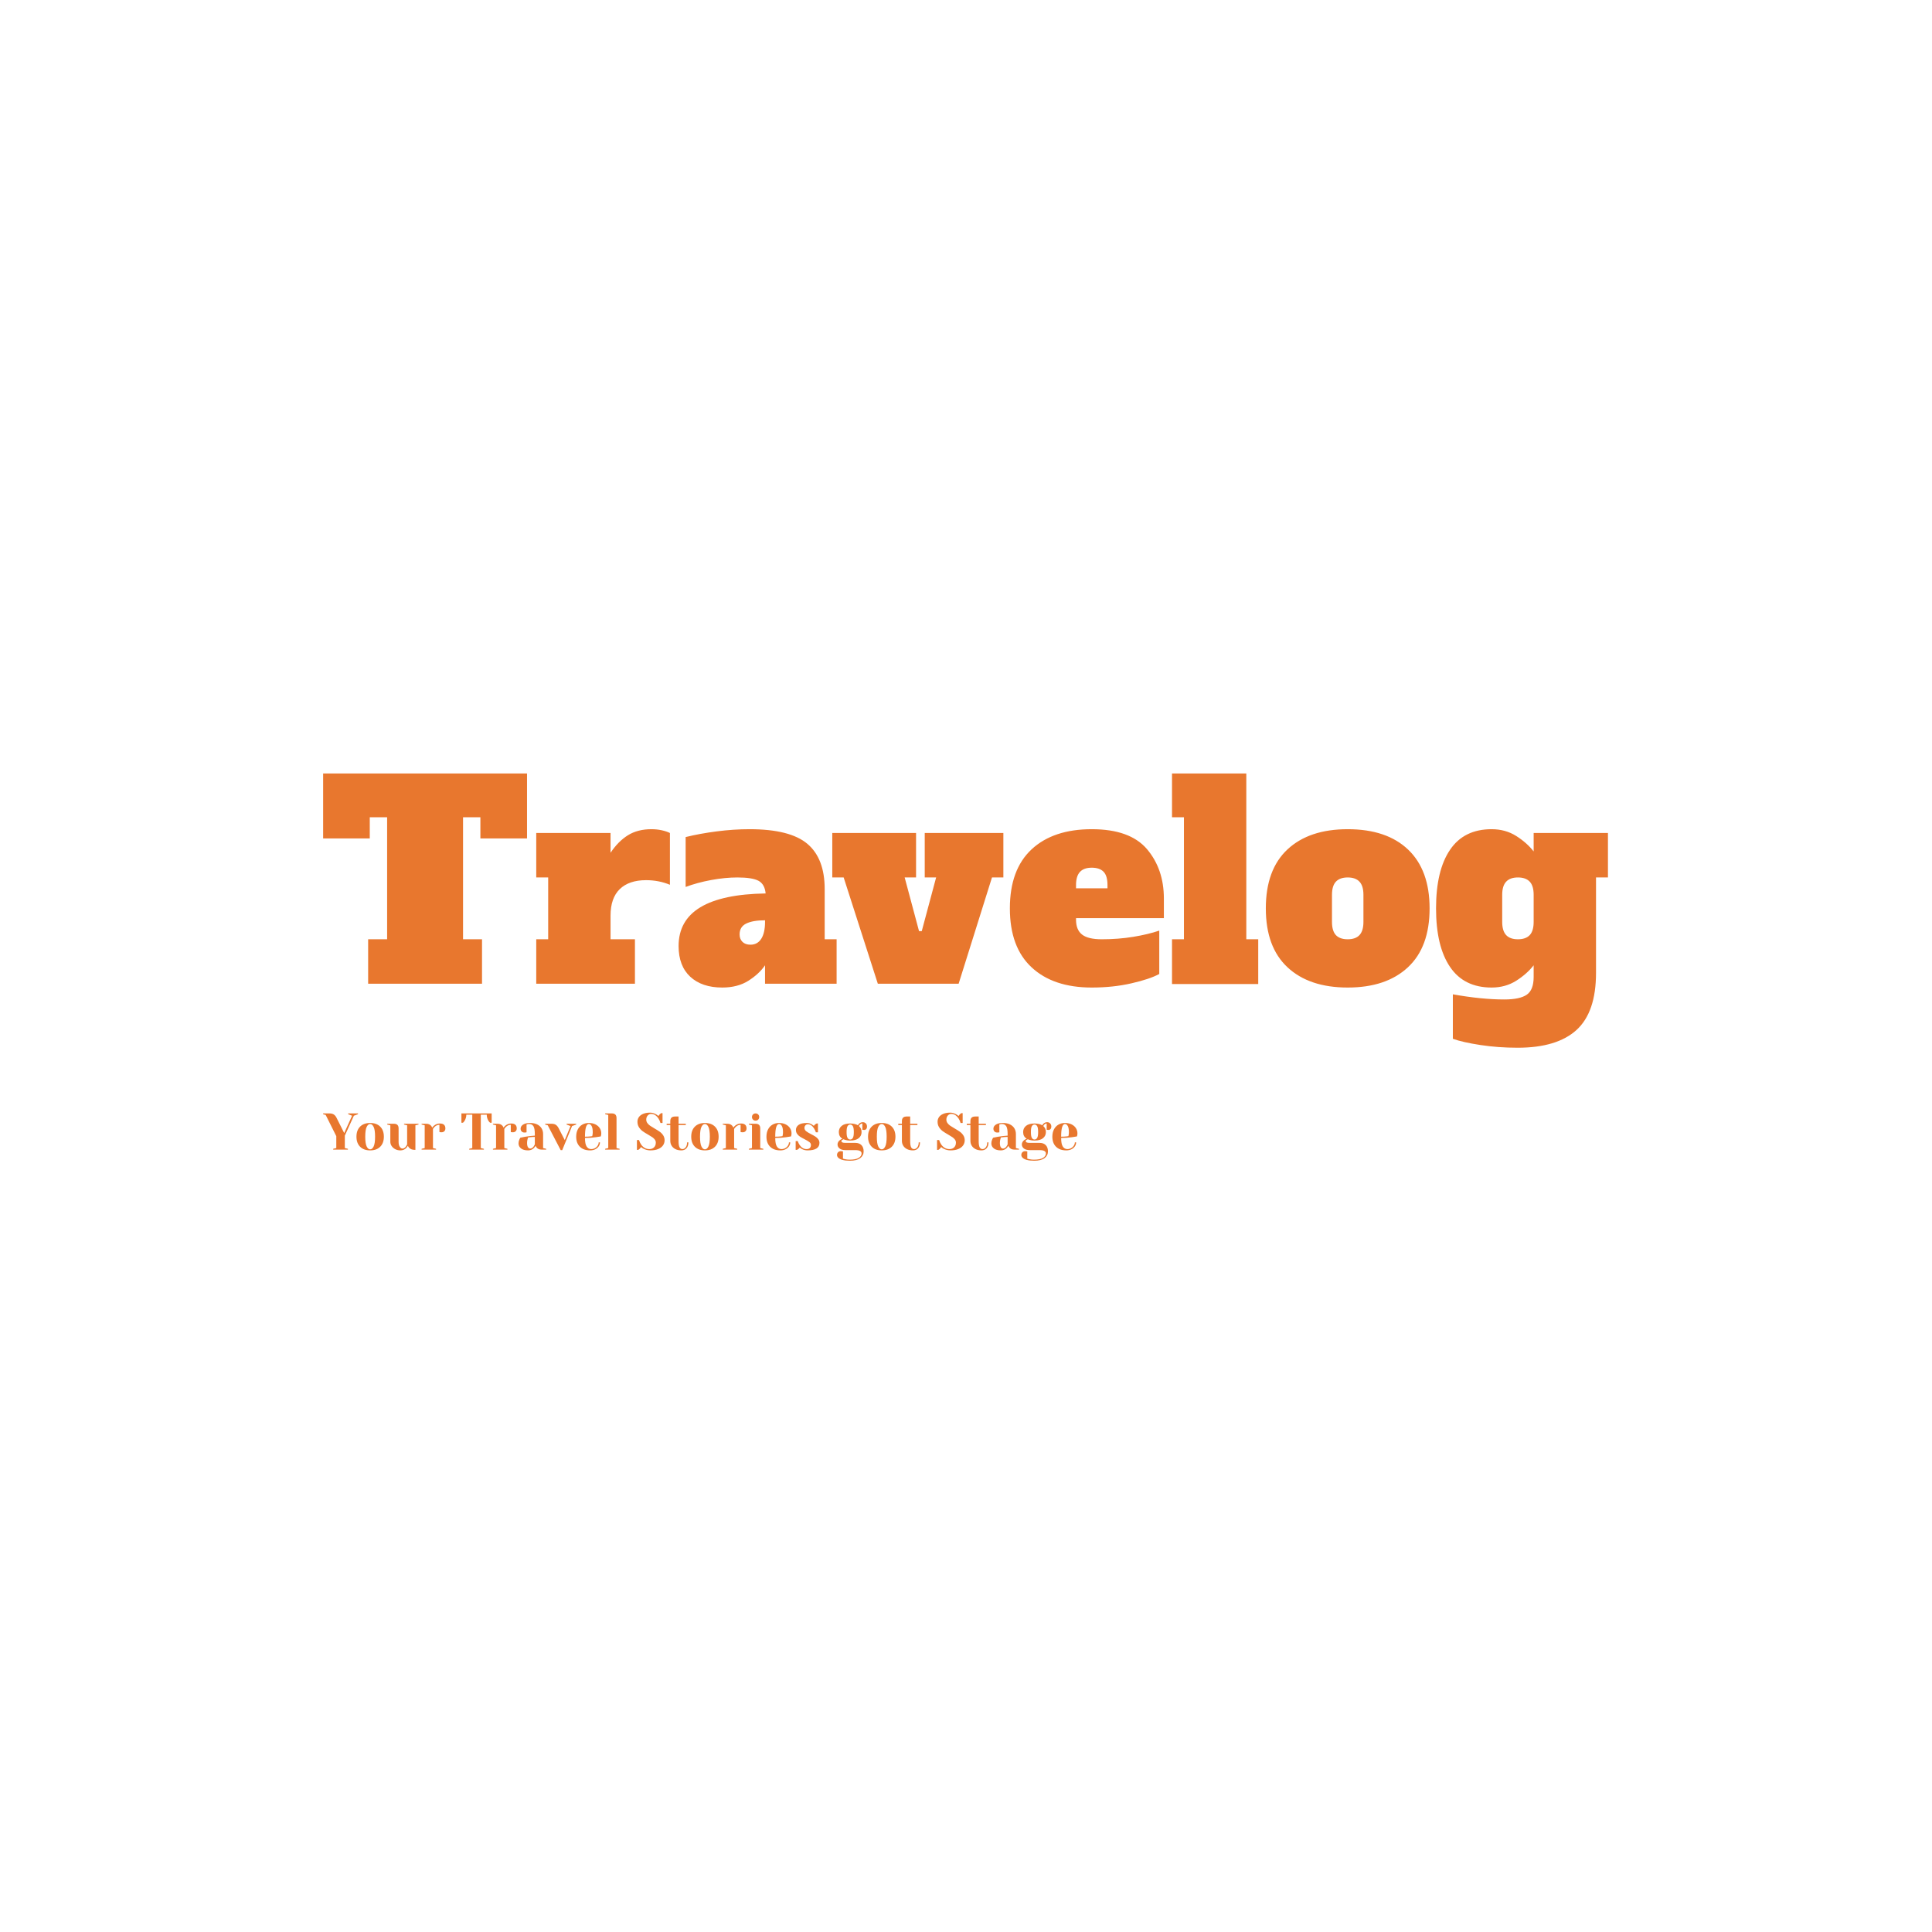<svg xmlns="http://www.w3.org/2000/svg" version="1.1" xmlns:xlink="http://www.w3.org/1999/xlink" xmlns:svgjs="http://svgjs.dev/svgjs" width="1500" height="1500" viewBox="0 0 1500 1500"><rect width="1500" height="1500" fill="#ffffff"></rect><g transform="matrix(0.667,0,0,0.667,249.394,600.516)"><svg viewBox="0 0 396 119" data-background-color="#ffffff" preserveAspectRatio="xMidYMid meet" height="450" width="1500" xmlns="http://www.w3.org/2000/svg" xmlns:xlink="http://www.w3.org/1999/xlink"><g id="tight-bounds" transform="matrix(1,0,0,1,0.24,-0.205)"><svg viewBox="0 0 395.52 119.41" height="119.41" width="395.52"><g><svg viewBox="0 0 395.52 119.41" height="119.41" width="395.52"><g><svg viewBox="0 0 395.52 119.41" height="119.41" width="395.52"><g id="textblocktransform"><svg viewBox="0 0 395.52 119.41" height="119.41" width="395.52" id="textblock"><g><svg viewBox="0 0 395.52 84.629" height="84.629" width="395.52"><g transform="matrix(1,0,0,1,0,0)"><svg width="395.52" viewBox="0.7 -38.9 236.93 50.7" height="84.629" data-palette-color="#e8772e"><path d="M38.3-38.9L38.3-26.8 29.7-26.8 29.7-30.7 26.5-30.7 26.5-8.2 30-8.2 30 0 9 0 9-8.2 12.5-8.2 12.5-30.7 9.3-30.7 9.3-26.8 0.7-26.8 0.7-38.9 38.3-38.9ZM61.25-28.5Q62.25-28.5 63.15-28.3 64.05-28.1 64.65-27.8L64.65-27.8 64.65-18.25Q62.6-19.1 60.25-19.1L60.25-19.1Q57.1-19.1 55.4-17.45 53.7-15.8 53.7-12.55L53.7-12.55 53.7-8.2 58.2-8.2 58.2 0 40 0 40-8.2 42.2-8.2 42.2-19.6 40-19.6 40-27.8 53.7-27.8 53.7-24.15Q55.1-26.25 56.9-27.38 58.7-28.5 61.25-28.5L61.25-28.5ZM93.19-8.2L95.39-8.2 95.39 0 82.19 0 82.19-3.4Q81.09-1.8 79.12-0.55 77.14 0.7 74.3 0.7L74.3 0.7Q70.55 0.7 68.39-1.3 66.25-3.3 66.25-6.95L66.25-6.95Q66.25-16.4 82.3-16.65L82.3-16.65Q82.14-18.35 81-18.98 79.84-19.6 77.09-19.6L77.09-19.6Q74.84-19.6 72.27-19.13 69.69-18.65 67.55-17.85L67.55-17.85 67.55-27.05Q70.19-27.7 73.3-28.1 76.39-28.5 79.34-28.5L79.34-28.5Q86.8-28.5 90-25.8 93.19-23.1 93.19-17.45L93.19-17.45 93.19-8.2ZM82.19-11.4L82.19-11.7Q79.94-11.7 78.72-11.1 77.5-10.5 77.5-9.1L77.5-9.1Q77.5-8.25 78.02-7.73 78.55-7.2 79.5-7.2L79.5-7.2Q80.8-7.2 81.5-8.3 82.19-9.4 82.19-11.4L82.19-11.4ZM117.89 0L102.99 0 96.69-19.6 94.59-19.6 94.59-27.8 110.04-27.8 110.04-19.6 107.94-19.6 110.59-9.7 111.09-9.7 113.74-19.6 111.64-19.6 111.64-27.8 126.14-27.8 126.14-19.6 124.04-19.6 117.89 0ZM142.44 0.7Q135.34 0.7 131.34-3.03 127.34-6.75 127.34-13.9L127.34-13.9Q127.34-21.05 131.34-24.78 135.34-28.5 142.44-28.5L142.44-28.5Q149.49-28.5 152.62-24.83 155.74-21.15 155.74-15.7L155.74-15.7 155.74-12.1 139.54-12.1 139.54-11.8Q139.54-9.95 140.64-9.08 141.74-8.2 144.29-8.2L144.29-8.2Q147.34-8.2 150.09-8.65 152.84-9.1 154.89-9.8L154.89-9.8 154.89-1.8Q153.14-0.85 149.77-0.08 146.39 0.7 142.44 0.7L142.44 0.7ZM139.54-17.6L145.34-17.6 145.34-18.2Q145.34-19.9 144.62-20.65 143.89-21.4 142.44-21.4L142.44-21.4Q140.99-21.4 140.27-20.63 139.54-19.85 139.54-18.2L139.54-18.2 139.54-17.6ZM173.14 0.05L157.24 0.05 157.24-8.2 159.44-8.2 159.44-30.7 157.24-30.7 157.24-38.9 170.94-38.9 170.94-8.2 173.14-8.2 173.14 0.05ZM189.64 0.7Q182.54 0.7 178.54-3.03 174.54-6.75 174.54-13.9L174.54-13.9Q174.54-21.05 178.54-24.78 182.54-28.5 189.64-28.5L189.64-28.5Q196.84-28.5 200.79-24.73 204.74-20.95 204.74-13.9L204.74-13.9Q204.74-6.75 200.74-3.03 196.74 0.7 189.64 0.7L189.64 0.7ZM189.64-8.2Q191.09-8.2 191.81-8.97 192.54-9.75 192.54-11.4L192.54-11.4 192.54-16.4Q192.54-18.05 191.81-18.82 191.09-19.6 189.64-19.6L189.64-19.6Q188.19-19.6 187.46-18.82 186.74-18.05 186.74-16.4L186.74-16.4 186.74-11.4Q186.74-9.75 187.46-8.97 188.19-8.2 189.64-8.2L189.64-8.2ZM220.98 11.8Q217.38 11.8 214.11 11.3 210.83 10.8 209.03 10.15L209.03 10.15 209.03 1.95Q214.33 2.9 218.53 2.9L218.53 2.9Q221.38 2.9 222.66 2.02 223.93 1.15 223.93-1.25L223.93-1.25 223.93-3.4Q222.68-1.8 220.71-0.55 218.73 0.7 216.18 0.7L216.18 0.7Q211.08 0.7 208.51-3.1 205.93-6.9 205.93-13.9L205.93-13.9Q205.93-20.9 208.51-24.7 211.08-28.5 216.18-28.5L216.18-28.5Q218.73-28.5 220.71-27.25 222.68-26 223.93-24.4L223.93-24.4 223.93-27.8 237.63-27.8 237.63-19.6 235.43-19.6 235.43-2Q235.43 5.25 231.83 8.53 228.23 11.8 220.98 11.8L220.98 11.8ZM221.03-8.2Q222.48-8.2 223.21-8.97 223.93-9.75 223.93-11.4L223.93-11.4 223.93-16.4Q223.93-18.05 223.21-18.82 222.48-19.6 221.03-19.6L221.03-19.6Q219.58-19.6 218.86-18.82 218.13-18.05 218.13-16.4L218.13-16.4 218.13-11.4Q218.13-9.75 218.86-8.97 219.58-8.2 221.03-8.2L221.03-8.2Z" opacity="1" transform="matrix(1,0,0,1,0,0)" fill="#e8772e" class="wordmark-text-0" data-fill-palette-color="primary" id="text-0"></path></svg></g></svg></g><g transform="matrix(1,0,0,1,0,104.608)"><svg viewBox="0 0 232.21 14.802" height="14.802" width="232.21"><g transform="matrix(1,0,0,1,0,0)"><svg width="232.21" viewBox="0 -35.75 729.43 46.5" height="14.802" data-palette-color="#e8772e"><path d="M9.75 0L9.75-0.75 12.75-1.5 12.75-13 2.5-33.5 0-34.25 0-35 6.25-35Q8.85-35 10.43-33.9 12-32.8 13-30.75L13-30.75 20.4-16 28-32.75 24.25-34.25 24.25-35 33.75-35 33.75-34.25 29.75-32.75 21-13.5 21-1.5 24-0.75 24 0 9.75 0ZM45.5 0.75Q39.3 0.75 35.77-2.78 32.25-6.3 32.25-12.5L32.25-12.5Q32.25-18.7 35.77-22.23 39.3-25.75 45.5-25.75L45.5-25.75Q51.7-25.75 55.22-22.23 58.75-18.7 58.75-12.5L58.75-12.5Q58.75-6.3 55.22-2.78 51.7 0.75 45.5 0.75L45.5 0.75ZM45.5-0.25Q47.5-0.25 48.87-3.05 50.25-5.85 50.25-12.5L50.25-12.5Q50.25-19.15 48.87-21.95 47.5-24.75 45.5-24.75L45.5-24.75Q43.5-24.75 42.12-21.95 40.75-19.15 40.75-12.5L40.75-12.5Q40.75-5.85 42.12-3.05 43.5-0.25 45.5-0.25L45.5-0.25ZM74.75 0.75Q71.95 0.75 69.72-0.43 67.5-1.6 66.25-3.5 65-5.4 65-7.5L65-7.5 65-23.5 62-24.25 62-25 68.5-25Q73-25 73-20.5L73-20.5 73-7.5Q73-4.35 74.12-2.68 75.25-1 76.75-1L76.75-1Q78.59-1 80.09-3L80.09-3Q80.65-3.75 81.25-5L81.25-5 81.25-23.5 78.25-24.25 78.25-25 92.25-25 92.25-24.25 89.25-23.5 89.25 0.25 88.75 0.25Q85.09 0.25 83.2-1.75L83.2-1.75Q82.34-2.65 82-3.75L82-3.75Q81.3-2.5 80.34-1.5L80.34-1.5Q78.09 0.75 74.75 0.75L74.75 0.75ZM95.24 0L95.24-0.75 98.24-1.5 98.24-23.5 95.24-24.25 95.24-25 99.74-25Q102.69-25 104.39-23.1L104.39-23.1Q105.04-22.35 105.49-21.25L105.49-21.25Q106.24-22.35 107.34-23.25L107.34-23.25Q109.84-25.25 112.94-25.25L112.94-25.25Q115.59-25.25 116.92-24.03 118.24-22.8 118.24-20.5L118.24-20.5Q118.24-18.8 117.22-17.78 116.19-16.75 114.49-16.75L114.49-16.75Q113.79-16.75 113.09-16.85L113.09-16.85 112.49-17 112.49-24Q109.94-24 107.84-22L107.84-22Q106.84-21 106.24-20L106.24-20 106.24-1.5 109.24-0.75 109.24 0 95.24 0ZM141.24 0L141.24-0.75 144.24-1.5 144.24-33.75 138.49-33.75Q138.49-30.7 136.84-27.9L136.84-27.9Q136.14-26.75 135.24-26L135.24-26 133.74-26 133.74-35 162.99-35 162.99-26 161.49-26Q160.54-26.75 159.84-27.9L159.84-27.9Q158.24-30.6 158.24-33.75L158.24-33.75 152.49-33.75 152.49-1.5 155.49-0.75 155.49 0 141.24 0ZM164.24 0L164.24-0.75 167.24-1.5 167.24-23.5 164.24-24.25 164.24-25 168.74-25Q171.69-25 173.39-23.1L173.39-23.1Q174.04-22.35 174.49-21.25L174.49-21.25Q175.24-22.35 176.34-23.25L176.34-23.25Q178.84-25.25 181.94-25.25L181.94-25.25Q184.59-25.25 185.91-24.03 187.24-22.8 187.24-20.5L187.24-20.5Q187.24-18.8 186.21-17.78 185.19-16.75 183.49-16.75L183.49-16.75Q182.79-16.75 182.09-16.85L182.09-16.85 181.49-17 181.49-24Q178.94-24 176.84-22L176.84-22Q175.84-21 175.24-20L175.24-20 175.24-1.5 178.24-0.75 178.24 0 164.24 0ZM198.23 0.75Q193.78 0.75 191.38-1.15 188.98-3.05 188.98-6L188.98-6Q188.98-7.95 189.83-9.85L189.83-9.85Q190.18-10.75 190.73-11.5L190.73-11.5Q192.78-12 195.18-12.4L195.18-12.4Q200.58-13.3 204.73-13.5L204.73-13.5 204.73-15Q204.73-20.55 203.38-22.65 202.03-24.75 199.23-24.75L199.23-24.75Q198.18-24.75 197.43-24.5L197.43-24.5 196.73-24.25 196.73-16.75 196.08-16.6Q195.28-16.5 194.73-16.5L194.73-16.5Q193.03-16.5 192.01-17.53 190.98-18.55 190.98-20.25L190.98-20.25Q190.98-22.55 193.31-24.15 195.63-25.75 200.23-25.75L200.23-25.75Q204.13-25.75 206.96-24.38 209.78-23 211.26-20.58 212.73-18.15 212.73-15L212.73-15 212.73-1.5 215.73-0.75 215.73 0 211.23 0Q208.23 0 206.58-1.85L206.58-1.85Q205.88-2.6 205.48-3.75L205.48-3.75Q204.78-2.5 203.83-1.5L203.83-1.5Q201.58 0.75 198.23 0.75L198.23 0.75ZM200.23-1Q202.08-1 203.58-3L203.58-3Q204.13-3.75 204.73-5L204.73-5 204.73-12.25Q202.43-12.25 200.33-12L200.33-12Q198.78-11.8 198.23-11.75L198.23-11.75Q197.98-11.2 197.73-10.25L197.73-10.25Q197.23-8.35 197.23-6.5L197.23-6.5Q197.23-3.7 198.08-2.35 198.93-1 200.23-1L200.23-1ZM229.73 0.5L217.23-23.5 214.73-24.25 214.73-25 220.98-25Q223.58-25 225.11-23.93 226.63-22.85 227.73-20.75L227.73-20.75 233.68-9.2 239.23-22.75 235.48-24.25 235.48-25 244.73-25 244.73-24.25 240.73-22.75 231.23 0.5 229.73 0.5ZM258.23 0.75Q251.83 0.75 248.28-2.78 244.73-6.3 244.73-12.5L244.73-12.5Q244.73-16.55 246.28-19.55 247.83-22.55 250.6-24.15 253.38-25.75 256.98-25.75L256.98-25.75Q260.58-25.75 263.3-24.4 266.03-23.05 267.5-20.78 268.98-18.5 268.98-15.75L268.98-15.75Q268.98-14.5 268.73-13.6L268.73-13.6 268.48-12.75Q266.33-12.3 263.83-12L263.83-12Q258.58-11.25 253.23-11.25L253.23-11.25Q253.23-5.45 254.83-2.98 256.43-0.5 259.23-0.5L259.23-0.5Q261.18-0.5 262.85-1.43 264.53-2.35 265.5-3.88 266.48-5.4 266.48-7L266.48-7 267.73-7Q267.73-5 266.53-3.2 265.33-1.4 263.18-0.33 261.03 0.75 258.23 0.75L258.23 0.75ZM253.23-12.5Q256.43-12.5 258.43-12.75L258.43-12.75Q259.28-12.8 260.23-13L260.23-13Q260.28-13.25 260.48-14.1L260.48-14.1Q260.73-15.35 260.73-16.75L260.73-16.75Q260.73-20.9 259.63-22.83 258.53-24.75 256.98-24.75L256.98-24.75Q253.23-24.75 253.23-12.5L253.23-12.5ZM272.73 0L272.73-0.75 275.73-1.5 275.73-33.5 272.73-34.25 272.73-35 279.23-35Q283.73-35 283.73-30.5L283.73-30.5 283.73-1.5 286.73-0.75 286.73 0 272.73 0ZM316.47 0.75Q312.92 0.75 309.82-0.85L309.82-0.85Q308.42-1.55 307.47-2.5L307.47-2.5Q306.77-1.35 305.72-0.45L305.72-0.45Q304.82 0.2 304.72 0.25L304.72 0.25 303.47 0.25 303.47-9.25 305.47-9.25Q306.22-6.8 307.57-4.85L307.57-4.85Q310.62-0.5 315.47-0.5L315.47-0.5Q318.32-0.5 320.02-2.2 321.72-3.9 321.72-6.75L321.72-6.75Q321.72-8.4 320.75-9.7 319.77-11 318.32-12 316.87-13 314.27-14.5L314.27-14.5Q310.97-16.35 308.92-17.85 306.87-19.35 305.42-21.63 303.97-23.9 303.97-27L303.97-27Q303.97-29.45 305.35-31.43 306.72-33.4 309.47-34.58 312.22-35.75 316.22-35.75L316.22-35.75Q319.12-35.75 322.02-34.1L322.02-34.1Q323.12-33.5 324.22-32.5L324.22-32.5Q325.07-33.8 325.97-34.55L325.97-34.55Q326.87-35.2 326.97-35.25L326.97-35.25 328.22-35.25 328.22-25.75 326.22-25.75Q325.57-28.15 324.27-30.1L324.27-30.1Q323.07-32 321.3-33.25 319.52-34.5 317.22-34.5L317.22-34.5Q315.27-34.5 313.87-32.95 312.47-31.4 312.47-29L312.47-29Q312.47-27.15 313.55-25.68 314.62-24.2 316.2-23.1 317.77-22 320.47-20.45L320.47-20.45Q323.62-18.65 325.57-17.25 327.52-15.85 328.87-13.78 330.22-11.7 330.22-9L330.22-9Q330.22-6.3 328.67-4.08 327.12-1.85 324.02-0.55 320.92 0.75 316.47 0.75L316.47 0.75ZM346.47 0.75Q343.17 0.75 340.74-0.45 338.32-1.65 337.02-3.75 335.72-5.85 335.72-8.5L335.72-8.5 335.72-23.75 332.22-23.75 332.22-25 335.72-25 335.72-27.5Q335.72-32 340.22-32L340.22-32 343.72-32 343.72-25 350.72-25 350.72-23.75 343.72-23.75 343.72-8.5Q343.72-3.9 344.67-2.2 345.62-0.5 347.47-0.5L347.47-0.5Q349.27-0.5 350.62-2.25 351.97-4 351.97-7L351.97-7 353.22-7Q353.22-3.3 351.37-1.28 349.52 0.75 346.47 0.75L346.47 0.75ZM369.22 0.75Q363.02 0.75 359.49-2.78 355.97-6.3 355.97-12.5L355.97-12.5Q355.97-18.7 359.49-22.23 363.02-25.75 369.22-25.75L369.22-25.75Q375.42-25.75 378.94-22.23 382.47-18.7 382.47-12.5L382.47-12.5Q382.47-6.3 378.94-2.78 375.42 0.75 369.22 0.75L369.22 0.75ZM369.22-0.25Q371.22-0.25 372.59-3.05 373.97-5.85 373.97-12.5L373.97-12.5Q373.97-19.15 372.59-21.95 371.22-24.75 369.22-24.75L369.22-24.75Q367.22-24.75 365.84-21.95 364.47-19.15 364.47-12.5L364.47-12.5Q364.47-5.85 365.84-3.05 367.22-0.25 369.22-0.25L369.22-0.25ZM386.46 0L386.46-0.75 389.46-1.5 389.46-23.5 386.46-24.25 386.46-25 390.96-25Q393.91-25 395.61-23.1L395.61-23.1Q396.26-22.35 396.71-21.25L396.71-21.25Q397.46-22.35 398.56-23.25L398.56-23.25Q401.06-25.25 404.16-25.25L404.16-25.25Q406.81-25.25 408.14-24.03 409.46-22.8 409.46-20.5L409.46-20.5Q409.46-18.8 408.44-17.78 407.41-16.75 405.71-16.75L405.71-16.75Q405.01-16.75 404.31-16.85L404.31-16.85 403.71-17 403.71-24Q401.16-24 399.06-22L399.06-22Q398.06-21 397.46-20L397.46-20 397.46-1.5 400.46-0.75 400.46 0 386.46 0ZM411.71 0L411.71-0.75 414.71-1.5 414.71-23.5 411.71-24.25 411.71-25 418.21-25Q422.71-25 422.71-20.5L422.71-20.5 422.71-1.5 425.71-0.75 425.71 0 411.71 0ZM418.21-28Q416.71-28 415.71-29 414.71-30 414.71-31.5L414.71-31.5Q414.71-33 415.71-34 416.71-35 418.21-35L418.21-35Q419.71-35 420.71-34 421.71-33 421.71-31.5L421.71-31.5Q421.71-30 420.71-29 419.71-28 418.21-28L418.21-28ZM442.21 0.75Q435.81 0.75 432.26-2.78 428.71-6.3 428.71-12.5L428.71-12.5Q428.71-16.55 430.26-19.55 431.81-22.55 434.58-24.15 437.36-25.75 440.96-25.75L440.96-25.75Q444.56-25.75 447.28-24.4 450.01-23.05 451.48-20.78 452.96-18.5 452.96-15.75L452.96-15.75Q452.96-14.5 452.71-13.6L452.71-13.6 452.46-12.75Q450.31-12.3 447.81-12L447.81-12Q442.56-11.25 437.21-11.25L437.21-11.25Q437.21-5.45 438.81-2.98 440.41-0.5 443.21-0.5L443.21-0.5Q445.16-0.5 446.83-1.43 448.51-2.35 449.48-3.88 450.46-5.4 450.46-7L450.46-7 451.71-7Q451.71-5 450.51-3.2 449.31-1.4 447.16-0.33 445.01 0.75 442.21 0.75L442.21 0.75ZM437.21-12.5Q440.41-12.5 442.41-12.75L442.41-12.75Q443.26-12.8 444.21-13L444.21-13Q444.26-13.25 444.46-14.1L444.46-14.1Q444.71-15.35 444.71-16.75L444.71-16.75Q444.71-20.9 443.61-22.83 442.51-24.75 440.96-24.75L440.96-24.75Q437.21-24.75 437.21-12.5L437.21-12.5ZM468.46 0.75Q465.36 0.75 462.91-0.6L462.91-0.6Q461.71-1.25 460.96-2L460.96-2Q460.16-0.9 459.21-0.3L459.21-0.3Q458.76 0 458.21 0.25L458.21 0.25 456.96 0.25 456.96-8.25 458.96-8.25Q459.61-6.15 460.86-4.35L460.86-4.35Q463.51-0.5 467.46-0.5L467.46-0.5Q469.56-0.5 470.63-1.53 471.71-2.55 471.71-4.5L471.71-4.5Q471.71-6.15 470.23-7.28 468.76-8.4 465.61-10.05L465.61-10.05Q462.91-11.4 461.23-12.48 459.56-13.55 458.38-15.18 457.21-16.8 457.21-19L457.21-19Q457.21-22 459.78-23.88 462.36-25.75 467.71-25.75L467.71-25.75Q470.36-25.75 472.61-24.35L472.61-24.35Q473.71-23.7 474.51-23L474.51-23Q475.16-23.9 476.26-24.7L476.26-24.7Q477.11-25.2 477.26-25.25L477.26-25.25 478.51-25.25 478.51-16.75 476.51-16.75Q475.76-18.9 474.66-20.6L474.66-20.6Q472.16-24.5 468.71-24.5L468.71-24.5Q467.36-24.5 466.41-23.5 465.46-22.5 465.46-21L465.46-21Q465.46-19.1 467.06-17.82 468.66-16.55 471.91-14.9L471.91-14.9Q474.56-13.55 476.13-12.53 477.71-11.5 478.83-10 479.96-8.5 479.96-6.5L479.96-6.5Q479.96 0.75 468.46 0.75L468.46 0.75ZM509.45 10.75Q505 10.75 502.2 9.95 499.4 9.15 498.18 7.9 496.95 6.65 496.95 5.25L496.95 5.25Q496.95 3.55 497.98 2.53 499 1.5 500.7 1.5L500.7 1.5Q501.1 1.5 502.15 1.65L502.15 1.65 502.7 1.75 502.7 8.75Q503.3 8.95 504.6 9.25L504.6 9.25Q506.9 9.75 508.95 9.75L508.95 9.75Q515.05 9.75 517.88 8.03 520.7 6.3 520.7 3.75L520.7 3.75Q520.7 0.5 514.7 0.5L514.7 0.5 505.2 0.5Q501.45 0.5 499.45-1.05 497.45-2.6 497.45-5L497.45-5Q497.45-7.4 499.8-9.25L499.8-9.25Q500.75-9.95 502.2-10.5L502.2-10.5Q500.35-11.65 499.53-13.23 498.7-14.8 498.7-17L498.7-17Q498.7-20.7 501.5-22.98 504.3-25.25 509.7-25.25L509.7-25.25Q512.05-25.25 514.03-24.78 516-24.3 517.2-23.5L517.2-23.5Q517.6-24.35 518.25-25L518.25-25Q519.75-26.5 521.95-26.5L521.95-26.5Q523.65-26.5 524.8-25.33 525.95-24.15 525.95-22.25L525.95-22.25Q525.95-20.8 525.18-19.9 524.4-19 523.2-19L523.2-19Q522.65-19 521.95-19.1L521.95-19.1 521.45-19.25 521.45-25.25Q520.15-25.25 519-24L519-24Q518.55-23.55 518.2-22.75L518.2-22.75Q520.7-20.55 520.7-17L520.7-17Q520.7-13.3 517.9-11.03 515.1-8.75 509.7-8.75L509.7-8.75Q506.1-8.75 503.2-10L503.2-10 502.2-9.5Q501.7-9.2 501.45-8.93 501.2-8.65 501.2-8.25L501.2-8.25Q501.2-7.4 502.08-6.95 502.95-6.5 505.2-6.5L505.2-6.5 514.7-6.5Q518.45-6.5 520.58-4.33 522.7-2.15 522.7 1.75L522.7 1.75Q522.7 5.75 519.38 8.25 516.05 10.75 509.45 10.75L509.45 10.75ZM509.7-9.75Q511.35-9.75 512.28-11.35 513.2-12.95 513.2-17L513.2-17Q513.2-21.05 512.28-22.65 511.35-24.25 509.7-24.25L509.7-24.25Q508.05-24.25 507.13-22.65 506.2-21.05 506.2-17L506.2-17Q506.2-12.95 507.13-11.35 508.05-9.75 509.7-9.75L509.7-9.75ZM540.2 0.75Q534 0.75 530.47-2.78 526.95-6.3 526.95-12.5L526.95-12.5Q526.95-18.7 530.47-22.23 534-25.75 540.2-25.75L540.2-25.75Q546.4-25.75 549.92-22.23 553.45-18.7 553.45-12.5L553.45-12.5Q553.45-6.3 549.92-2.78 546.4 0.75 540.2 0.75L540.2 0.75ZM540.2-0.25Q542.2-0.25 543.57-3.05 544.95-5.85 544.95-12.5L544.95-12.5Q544.95-19.15 543.57-21.95 542.2-24.75 540.2-24.75L540.2-24.75Q538.2-24.75 536.82-21.95 535.45-19.15 535.45-12.5L535.45-12.5Q535.45-5.85 536.82-3.05 538.2-0.25 540.2-0.25L540.2-0.25ZM570.44 0.75Q567.14 0.75 564.72-0.45 562.29-1.65 560.99-3.75 559.69-5.85 559.69-8.5L559.69-8.5 559.69-23.75 556.19-23.75 556.19-25 559.69-25 559.69-27.5Q559.69-32 564.19-32L564.19-32 567.69-32 567.69-25 574.69-25 574.69-23.75 567.69-23.75 567.69-8.5Q567.69-3.9 568.64-2.2 569.59-0.5 571.44-0.5L571.44-0.5Q573.24-0.5 574.59-2.25 575.94-4 575.94-7L575.94-7 577.19-7Q577.19-3.3 575.34-1.28 573.49 0.75 570.44 0.75L570.44 0.75ZM606.69 0.75Q603.14 0.75 600.04-0.85L600.04-0.85Q598.64-1.55 597.69-2.5L597.69-2.5Q596.99-1.35 595.94-0.45L595.94-0.45Q595.04 0.2 594.94 0.25L594.94 0.25 593.69 0.25 593.69-9.25 595.69-9.25Q596.44-6.8 597.79-4.85L597.79-4.85Q600.84-0.5 605.69-0.5L605.69-0.5Q608.54-0.5 610.24-2.2 611.94-3.9 611.94-6.75L611.94-6.75Q611.94-8.4 610.96-9.7 609.99-11 608.54-12 607.09-13 604.49-14.5L604.49-14.5Q601.19-16.35 599.14-17.85 597.09-19.35 595.64-21.63 594.19-23.9 594.19-27L594.19-27Q594.19-29.45 595.56-31.43 596.94-33.4 599.69-34.58 602.44-35.75 606.44-35.75L606.44-35.75Q609.34-35.75 612.24-34.1L612.24-34.1Q613.34-33.5 614.44-32.5L614.44-32.5Q615.29-33.8 616.19-34.55L616.19-34.55Q617.09-35.2 617.19-35.25L617.19-35.25 618.44-35.25 618.44-25.75 616.44-25.75Q615.79-28.15 614.49-30.1L614.49-30.1Q613.29-32 611.51-33.25 609.74-34.5 607.44-34.5L607.44-34.5Q605.49-34.5 604.09-32.95 602.69-31.4 602.69-29L602.69-29Q602.69-27.15 603.76-25.68 604.84-24.2 606.41-23.1 607.99-22 610.69-20.45L610.69-20.45Q613.84-18.65 615.79-17.25 617.74-15.85 619.09-13.78 620.44-11.7 620.44-9L620.44-9Q620.44-6.3 618.89-4.08 617.34-1.85 614.24-0.55 611.14 0.75 606.69 0.75L606.69 0.75ZM636.69 0.75Q633.39 0.75 630.96-0.45 628.54-1.65 627.24-3.75 625.94-5.85 625.94-8.5L625.94-8.5 625.94-23.75 622.44-23.75 622.44-25 625.94-25 625.94-27.5Q625.94-32 630.44-32L630.44-32 633.94-32 633.94-25 640.94-25 640.94-23.75 633.94-23.75 633.94-8.5Q633.94-3.9 634.89-2.2 635.84-0.5 637.69-0.5L637.69-0.5Q639.49-0.5 640.84-2.25 642.19-4 642.19-7L642.19-7 643.44-7Q643.44-3.3 641.59-1.28 639.74 0.75 636.69 0.75L636.69 0.75ZM655.43 0.75Q650.98 0.75 648.58-1.15 646.18-3.05 646.18-6L646.18-6Q646.18-7.95 647.03-9.85L647.03-9.85Q647.38-10.75 647.93-11.5L647.93-11.5Q649.98-12 652.38-12.4L652.38-12.4Q657.78-13.3 661.93-13.5L661.93-13.5 661.93-15Q661.93-20.55 660.58-22.65 659.23-24.75 656.43-24.75L656.43-24.75Q655.38-24.75 654.63-24.5L654.63-24.5 653.93-24.25 653.93-16.75 653.28-16.6Q652.48-16.5 651.93-16.5L651.93-16.5Q650.23-16.5 649.21-17.53 648.18-18.55 648.18-20.25L648.18-20.25Q648.18-22.55 650.51-24.15 652.83-25.75 657.43-25.75L657.43-25.75Q661.33-25.75 664.16-24.38 666.98-23 668.46-20.58 669.93-18.15 669.93-15L669.93-15 669.93-1.5 672.93-0.75 672.93 0 668.43 0Q665.43 0 663.78-1.85L663.78-1.85Q663.08-2.6 662.68-3.75L662.68-3.75Q661.98-2.5 661.03-1.5L661.03-1.5Q658.78 0.75 655.43 0.75L655.43 0.75ZM657.43-1Q659.28-1 660.78-3L660.78-3Q661.33-3.75 661.93-5L661.93-5 661.93-12.25Q659.63-12.25 657.53-12L657.53-12Q655.98-11.8 655.43-11.75L655.43-11.75Q655.18-11.2 654.93-10.25L654.93-10.25Q654.43-8.35 654.43-6.5L654.43-6.5Q654.43-3.7 655.28-2.35 656.13-1 657.43-1L657.43-1ZM687.68 10.75Q683.23 10.75 680.43 9.95 677.63 9.15 676.41 7.9 675.18 6.65 675.18 5.25L675.18 5.25Q675.18 3.55 676.21 2.53 677.23 1.5 678.93 1.5L678.93 1.5Q679.33 1.5 680.38 1.65L680.38 1.65 680.93 1.75 680.93 8.75Q681.53 8.95 682.83 9.25L682.83 9.25Q685.13 9.75 687.18 9.75L687.18 9.75Q693.28 9.75 696.11 8.03 698.93 6.3 698.93 3.75L698.93 3.75Q698.93 0.5 692.93 0.5L692.93 0.5 683.43 0.5Q679.68 0.5 677.68-1.05 675.68-2.6 675.68-5L675.68-5Q675.68-7.4 678.03-9.25L678.03-9.25Q678.98-9.95 680.43-10.5L680.43-10.5Q678.58-11.65 677.76-13.23 676.93-14.8 676.93-17L676.93-17Q676.93-20.7 679.73-22.98 682.53-25.25 687.93-25.25L687.93-25.25Q690.28-25.25 692.26-24.78 694.23-24.3 695.43-23.5L695.43-23.5Q695.83-24.35 696.48-25L696.48-25Q697.98-26.5 700.18-26.5L700.18-26.5Q701.88-26.5 703.03-25.33 704.18-24.15 704.18-22.25L704.18-22.25Q704.18-20.8 703.41-19.9 702.63-19 701.43-19L701.43-19Q700.88-19 700.18-19.1L700.18-19.1 699.68-19.25 699.68-25.25Q698.38-25.25 697.23-24L697.23-24Q696.78-23.55 696.43-22.75L696.43-22.75Q698.93-20.55 698.93-17L698.93-17Q698.93-13.3 696.13-11.03 693.33-8.75 687.93-8.75L687.93-8.75Q684.33-8.75 681.43-10L681.43-10 680.43-9.5Q679.93-9.2 679.68-8.93 679.43-8.65 679.43-8.25L679.43-8.25Q679.43-7.4 680.31-6.95 681.18-6.5 683.43-6.5L683.43-6.5 692.93-6.5Q696.68-6.5 698.81-4.33 700.93-2.15 700.93 1.75L700.93 1.75Q700.93 5.75 697.61 8.25 694.28 10.75 687.68 10.75L687.68 10.75ZM687.93-9.75Q689.58-9.75 690.51-11.35 691.43-12.95 691.43-17L691.43-17Q691.43-21.05 690.51-22.65 689.58-24.25 687.93-24.25L687.93-24.25Q686.28-24.25 685.36-22.65 684.43-21.05 684.43-17L684.43-17Q684.43-12.95 685.36-11.35 686.28-9.75 687.93-9.75L687.93-9.75ZM718.68 0.75Q712.28 0.75 708.73-2.78 705.18-6.3 705.18-12.5L705.18-12.5Q705.18-16.55 706.73-19.55 708.28-22.55 711.05-24.15 713.83-25.75 717.43-25.75L717.43-25.75Q721.03-25.75 723.75-24.4 726.48-23.05 727.95-20.78 729.43-18.5 729.43-15.75L729.43-15.75Q729.43-14.5 729.18-13.6L729.18-13.6 728.93-12.75Q726.78-12.3 724.28-12L724.28-12Q719.03-11.25 713.68-11.25L713.68-11.25Q713.68-5.45 715.28-2.98 716.88-0.5 719.68-0.5L719.68-0.5Q721.63-0.5 723.3-1.43 724.98-2.35 725.95-3.88 726.93-5.4 726.93-7L726.93-7 728.18-7Q728.18-5 726.98-3.2 725.78-1.4 723.63-0.33 721.48 0.75 718.68 0.75L718.68 0.75ZM713.68-12.5Q716.88-12.5 718.88-12.75L718.88-12.75Q719.73-12.8 720.68-13L720.68-13Q720.73-13.25 720.93-14.1L720.93-14.1Q721.18-15.35 721.18-16.75L721.18-16.75Q721.18-20.9 720.08-22.83 718.98-24.75 717.43-24.75L717.43-24.75Q713.68-24.75 713.68-12.5L713.68-12.5Z" opacity="1" transform="matrix(1,0,0,1,0,0)" fill="#e8772e" class="slogan-text-1" data-fill-palette-color="secondary" id="text-1"></path></svg></g></svg></g></svg></g></svg></g></svg></g><defs></defs></svg><rect width="395.52" height="119.41" fill="none" stroke="none" visibility="hidden"></rect></g></svg></g></svg>